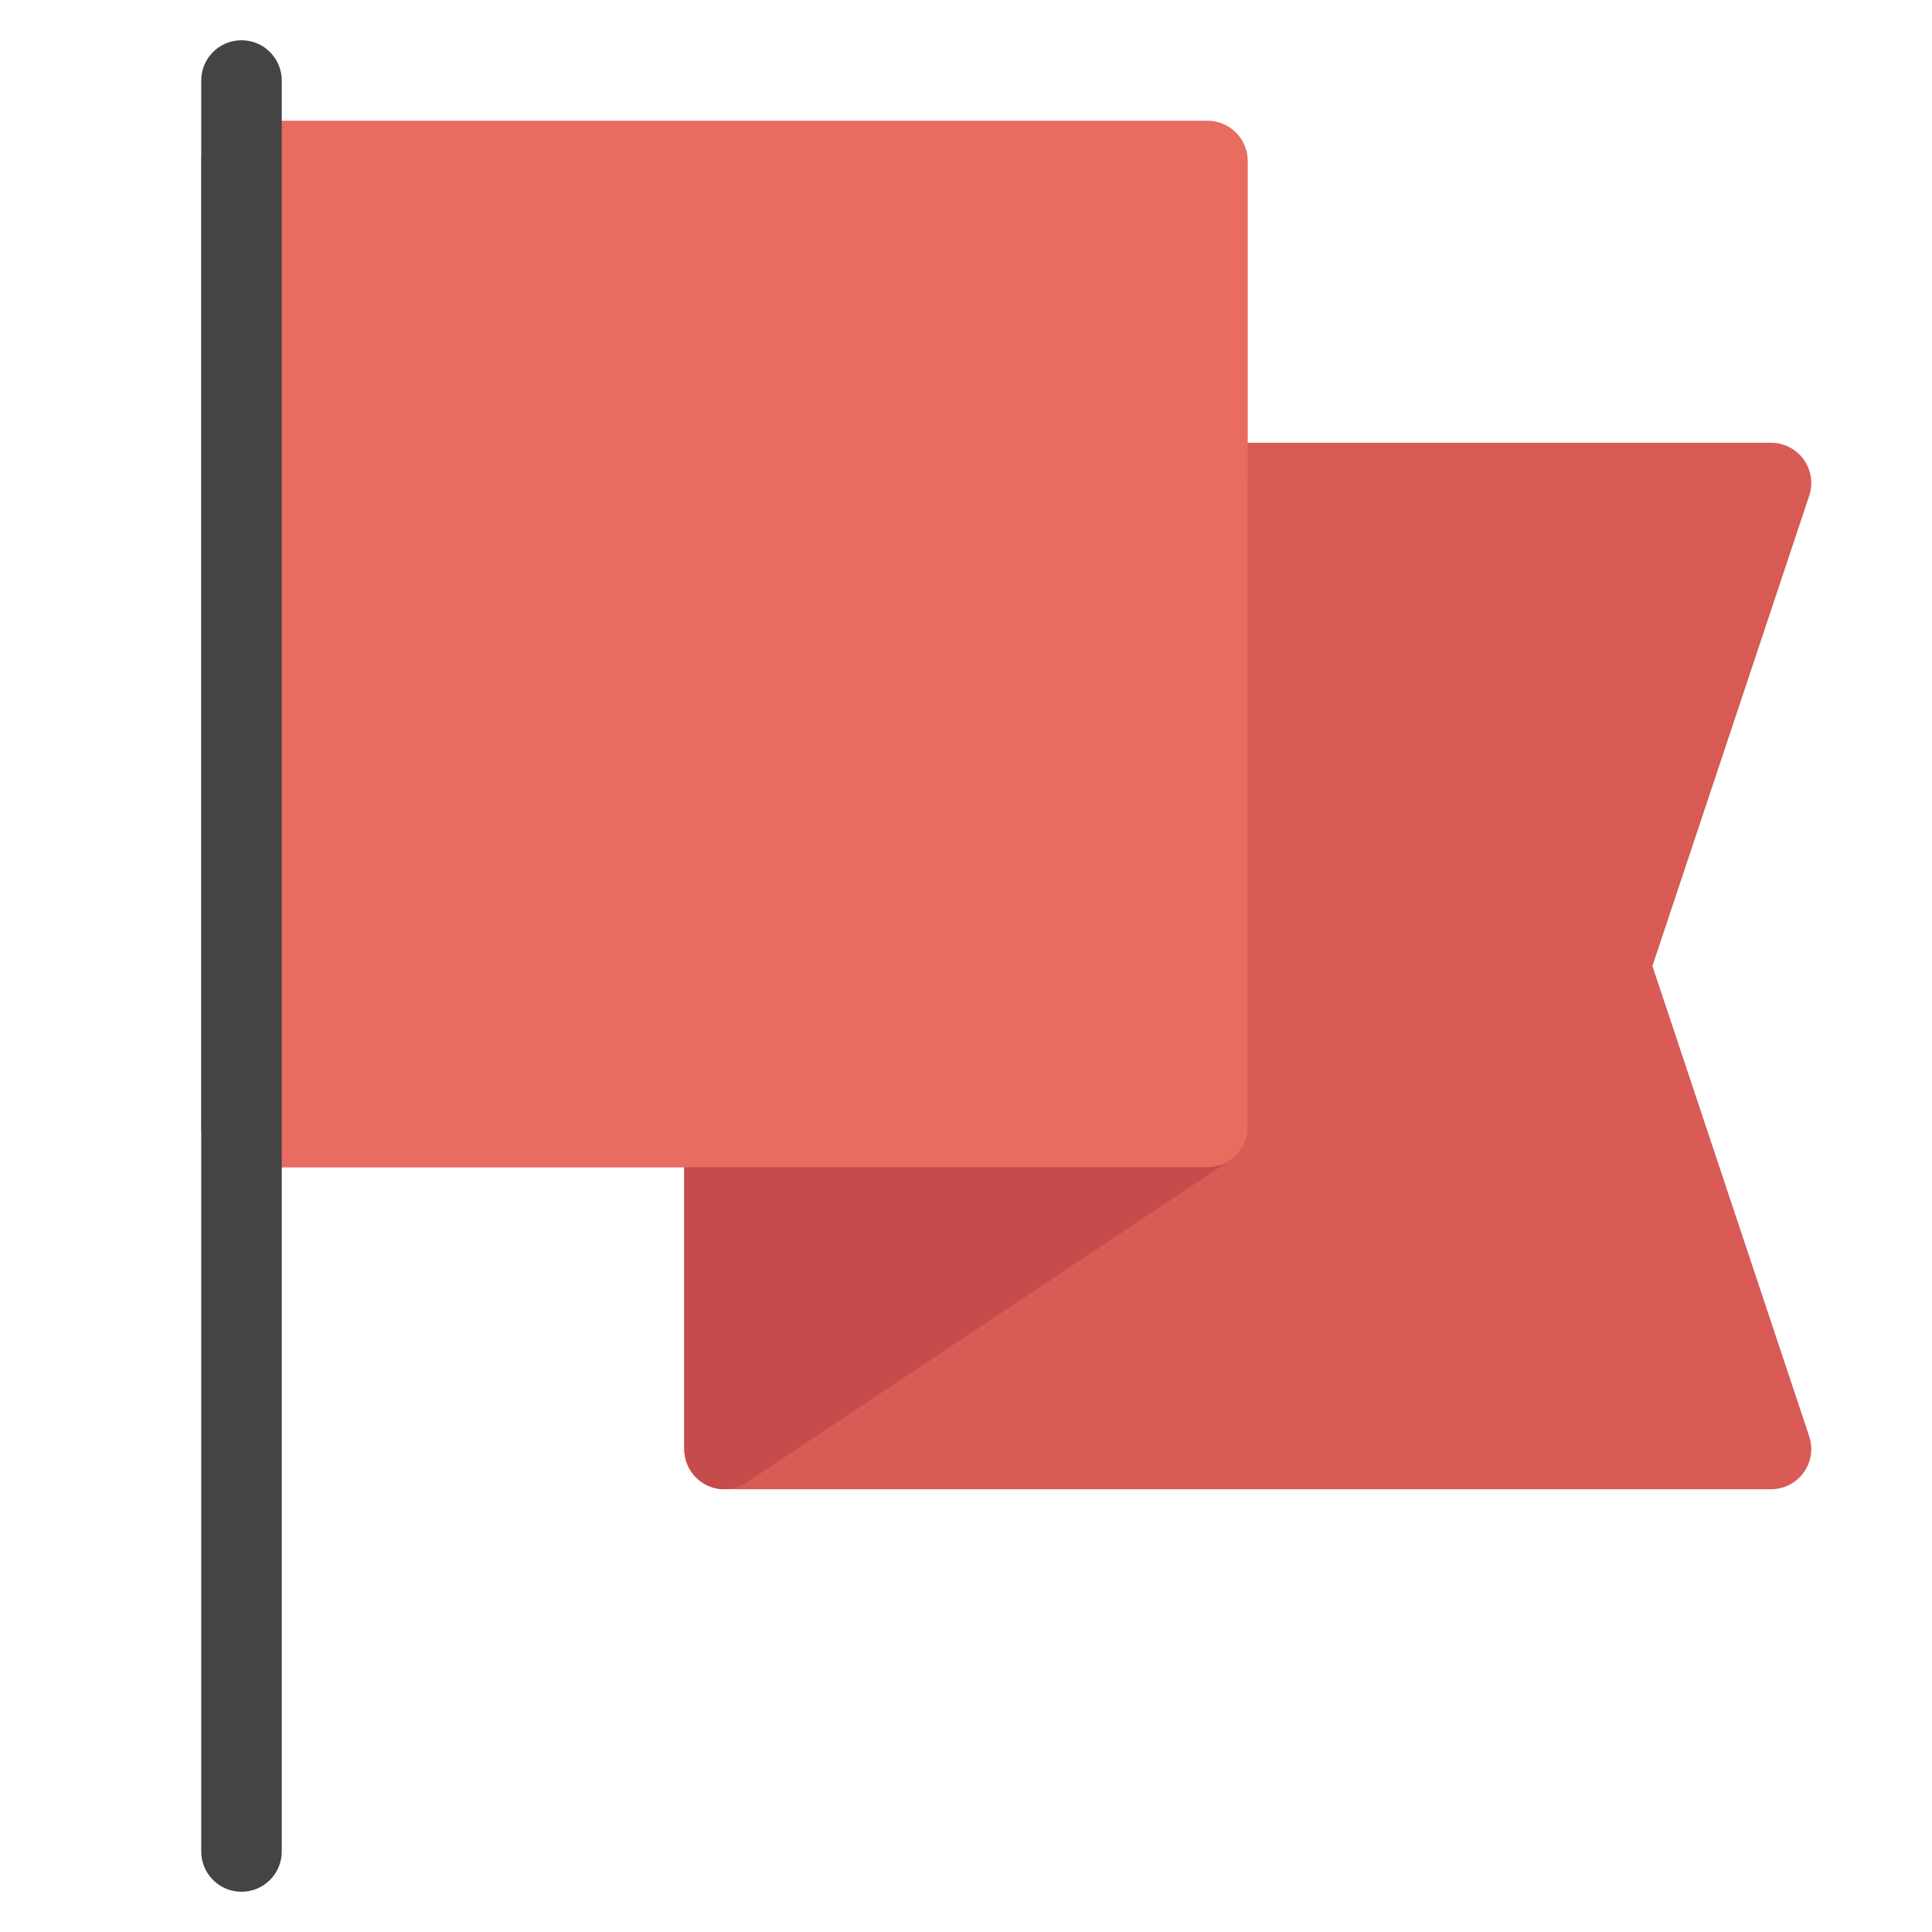 <svg xmlns="http://www.w3.org/2000/svg" height="48" width="48" viewBox="0 0 48 48"><path fill="#BA66DD" d="M30,29H6c-0.553,0-1-0.448-1-1s0.447-1,1-1h24c0.553,0,1,0.448,1,1S30.553,29,30,29z"></path> <path fill="#D85B55" d="M44,37H18c-0.553,0-1-0.448-1-1V12c0-0.552,0.447-1,1-1h26 c0.321,0,0.623,0.154,0.812,0.416c0.188,0.261,0.239,0.596,0.137,0.901L41.054,24l3.895,11.684 c0.103,0.305,0.051,0.64-0.137,0.901C44.623,36.846,44.321,37,44,37z"></path> <path fill="#C64B4B" d="M18,37c-0.162,0-0.324-0.039-0.472-0.118C17.203,36.708,17,36.369,17,36V12 c0-0.552,0.447-1,1-1h12c0.553,0,1,0.448,1,1v16c0,0.334-0.167,0.646-0.445,0.832l-12,8 C18.388,36.943,18.194,37,18,37z"></path> <path fill="#E86C60" d="M30,29H6c-0.553,0-1-0.448-1-1V4c0-0.552,0.447-1,1-1h24c0.553,0,1,0.448,1,1v24 C31,28.552,30.553,29,30,29z"></path> <path fill="#444444" d="M6,47c-0.553,0-1-0.448-1-1V2c0-0.552,0.447-1,1-1s1,0.448,1,1v44C7,46.552,6.553,47,6,47z"></path></svg>